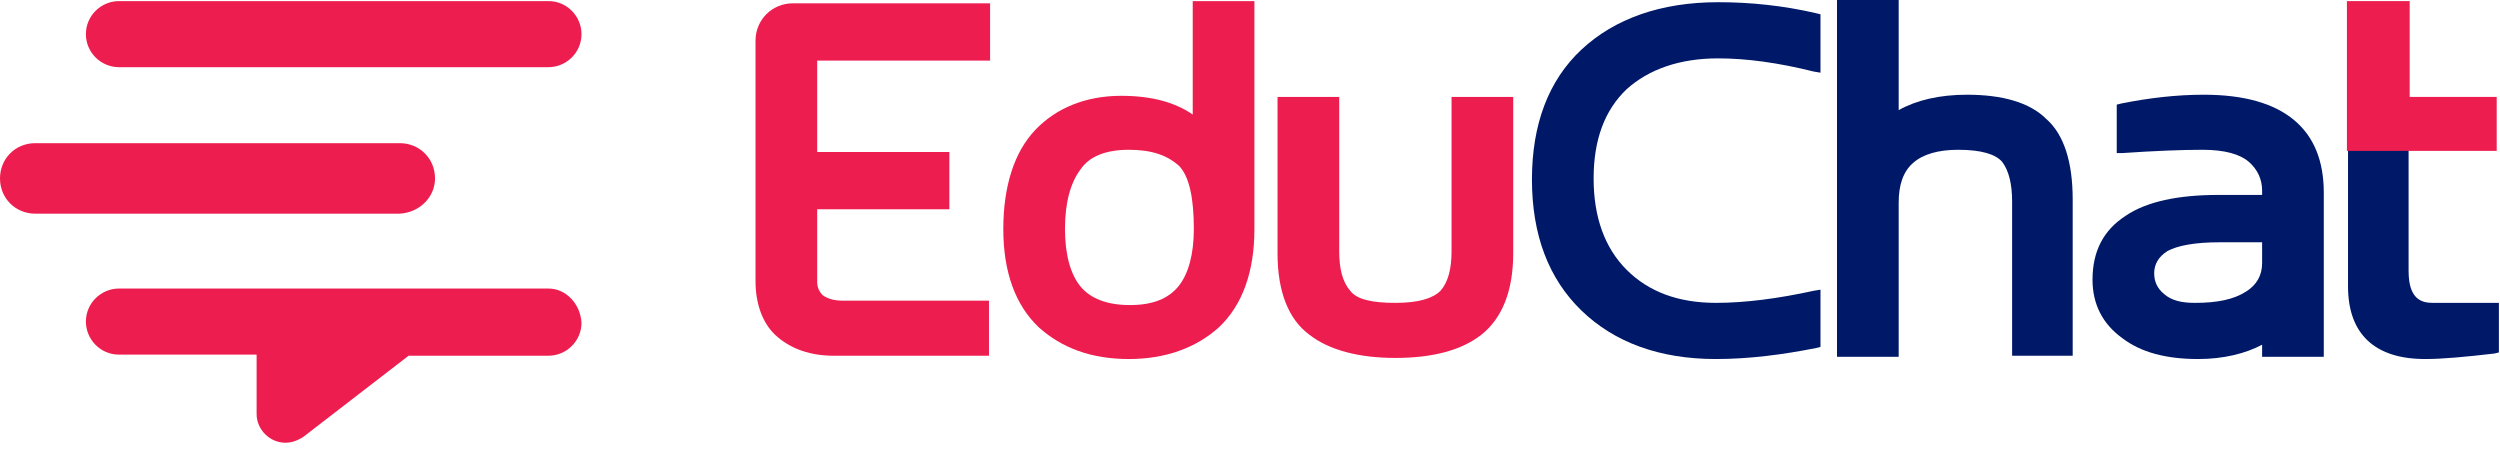 <svg width="227" height="41" viewBox="0 0 227 41" fill="none" xmlns="http://www.w3.org/2000/svg">
<path d="M218.7 13.2V24.6C218.7 27.2 219.9 27.5 220.9 27.5H226.9V32L226.5 32.1C223.9 32.4 221.8 32.6 220.2 32.6C215.6 32.6 213.2 30.3 213.2 26V13.2" fill="#001868"/>
<path d="M213.1 0.1V13.7H226.7V8.8H218.8V0.1H213.1Z" fill="#ED1D4F"/>
<path d="M199.6 32.6C196.7 32.6 194.4 32 192.7 30.7C190.9 29.4 190 27.6 190 25.4C190 22.8 191 20.9 193 19.6C194.9 18.3 197.8 17.7 201.4 17.7H205.4V17.3C205.4 16.3 205 15.4 204.2 14.7C203.4 14 202 13.6 200 13.6C198.1 13.6 195.6 13.7 192.7 13.9H192.2V9.5L192.6 9.4C195.1 8.9 197.6 8.6 200.1 8.6C203.8 8.6 206.5 9.4 208.3 10.9C210.1 12.4 211 14.6 211 17.5V32.4H205.4V31.3C203.9 32.1 201.9 32.6 199.6 32.6ZM201.5 22C199.3 22 197.7 22.3 196.8 22.8C196 23.3 195.6 24 195.6 24.8C195.6 25.6 195.9 26.2 196.5 26.7C197.2 27.3 198.1 27.5 199.3 27.5C201.3 27.5 202.8 27.2 203.9 26.5C204.9 25.9 205.4 25 205.4 23.9V22H201.5Z" fill="#001868"/>
<path d="M188.3 32.3H182.7V18.3C182.7 16.7 182.4 15.5 181.8 14.7C181.2 14 179.9 13.6 177.8 13.6C176 13.6 174.6 14 173.7 14.8C172.8 15.6 172.4 16.8 172.4 18.4V32.4H166.8V0H172.4V10C174 9.1 176.1 8.6 178.6 8.6C181.8 8.6 184.3 9.3 185.8 10.8C187.4 12.2 188.2 14.7 188.2 18.1V32.3H188.3Z" fill="#001868"/>
<path d="M155.8 32.6C150.7 32.6 146.6 31.1 143.6 28.2C140.6 25.3 139.1 21.3 139.1 16.3C139.1 11.3 140.6 7.3 143.6 4.5C146.6 1.7 150.8 0.2 156 0.2C158.9 0.2 161.9 0.5 164.9 1.2L165.3 1.3V6.6L164.7 6.5C161.5 5.7 158.6 5.3 156 5.3C152.5 5.3 149.7 6.3 147.7 8.1C145.7 10 144.7 12.7 144.7 16.2C144.7 19.7 145.7 22.5 147.7 24.5C149.7 26.5 152.4 27.5 155.8 27.5C158.5 27.5 161.5 27.1 164.7 26.4L165.3 26.3V31.5L164.9 31.6C161.9 32.2 158.8 32.6 155.8 32.6Z" fill="#001868"/>
<path d="M126.7 32.5C123.4 32.5 120.7 31.8 118.9 30.4C117 29 116 26.5 116 23V8.8H121.6V22.8C121.6 24.4 121.9 25.6 122.6 26.4C123.2 27.2 124.6 27.5 126.7 27.5C128.8 27.5 130.1 27.1 130.8 26.4C131.5 25.6 131.8 24.4 131.8 22.8V8.8H137.4V23C137.4 26.4 136.4 28.9 134.5 30.4C132.7 31.8 130.1 32.5 126.7 32.5Z" fill="#ED1D4F"/>
<path d="M102.5 32.6C99.1 32.6 96.4 31.6 94.3 29.7C92.2 27.7 91.1 24.7 91.1 20.8C91.1 16.9 92.1 13.8 94 11.8C95.9 9.8 98.6 8.7 101.8 8.7C104.6 8.7 106.7 9.3 108.3 10.4V0.1H113.9V20.8C113.9 24.7 112.8 27.7 110.7 29.7C108.6 31.6 105.8 32.6 102.5 32.6ZM102.5 13.6C100.4 13.6 98.9 14.2 98.1 15.4C97.2 16.6 96.7 18.4 96.7 20.8C96.7 23.1 97.2 24.9 98.1 26C99 27.1 100.5 27.7 102.6 27.7C104.7 27.7 106.1 27.1 107 26C107.9 24.9 108.4 23.1 108.4 20.8C108.4 18 108 16.1 107.1 15.1C106 14.1 104.6 13.6 102.5 13.6Z" fill="#ED1D4F"/>
<path d="M89.9 32.3H75.7C73.6 32.3 71.9 31.7 70.6 30.6C69.3 29.5 68.6 27.7 68.6 25.5V3.7C68.6 1.8 70.1 0.3 72 0.3H89.9V5.5H74.2V13.8H86.2V19H74.2V25.6C74.2 26.1 74.4 26.5 74.7 26.8C75.1 27.1 75.7 27.3 76.5 27.3H89.8V32.3H89.9Z" fill="#ED1D4F"/>
<path d="M10.8 6.1H49.8C51.4 6.1 52.8 4.8 52.8 3.1C52.8 1.5 51.5 0.1 49.8 0.1H10.8C9.2 0.1 7.8 1.4 7.8 3.1C7.8 4.8 9.2 6.1 10.8 6.1Z" fill="#ED1D4F"/>
<path d="M49.8 26.2H10.8C9.2 26.2 7.8 27.5 7.8 29.2C7.8 30.8 9.1 32.2 10.8 32.2H23.3V37.6C23.3 39 24.5 40.2 25.9 40.2C26.5 40.2 27 40 27.5 39.7L37.1 32.3H49.8C51.4 32.3 52.8 31 52.8 29.3C52.7 27.6 51.4 26.2 49.8 26.2Z" fill="#ED1D4F"/>
<path d="M39.5 16.2C39.5 14.4 38.1 13 36.3 13H3.2C1.4 13 0 14.4 0 16.2C0 18 1.4 19.4 3.2 19.4H36.3C38.1 19.3 39.5 17.9 39.5 16.2Z" fill="#ED1D4F"/>
</svg>
